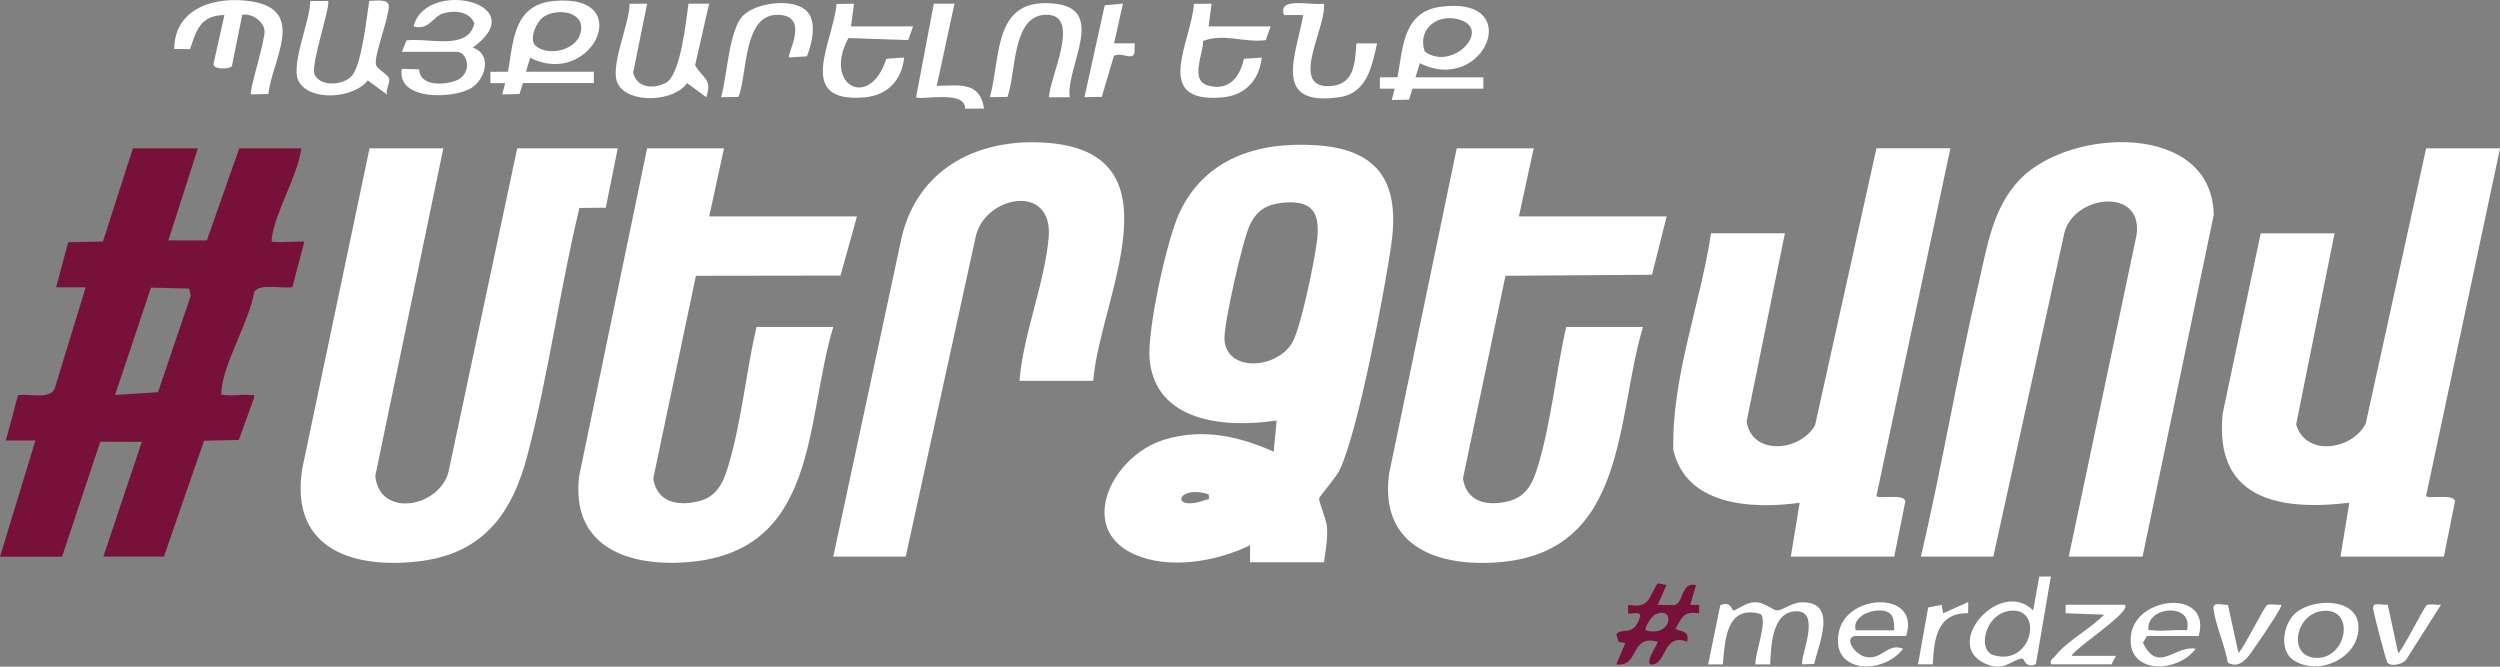 <svg width="150" height="40" viewBox="0 0 150 40" fill="none" xmlns="http://www.w3.org/2000/svg">
    <rect x="0" y="0" width="150" height="40" fill="#808080" stroke="none"/>
    <path d="M11.875 8.898L10.101 14.425H12.409L14.357 8.898H18.079C17.861 10.573 16.52 12.691 16.31 14.265C16.265 14.611 16.322 14.483 16.569 14.514C16.889 14.557 18.189 14.452 18.258 14.514L17.541 17.227C16.913 17.347 15.637 16.971 15.257 17.503C14.997 19.201 13.373 21.871 13.288 23.445C13.268 23.803 13.288 23.667 13.552 23.702C13.989 23.764 14.528 23.651 14.977 23.702C15.216 23.729 15.301 23.612 15.22 23.935L14.329 26.399L12.243 26.442L9.834 33.398H6.201L8.509 26.512L6.018 26.504L3.722 33.402H0L2.126 26.426H0.352L1.077 23.721C1.709 23.589 2.9 23.989 3.268 23.356L5.14 17.239H3.366L4.091 14.534L6.176 14.491L7.975 8.898H11.875ZM6.909 23.698L9.481 23.531L11.445 17.748L11.344 17.312L9.056 17.258L6.905 23.698H6.909Z" fill="#771139"/>
    <path d="M99.994 35.101L99.463 36.29L100.447 36.306C101.022 36.24 100.84 34.876 101.768 35.105L101.415 36.294H101.946V36.803C100.99 36.644 100.917 37.064 100.528 37.74C100.99 37.926 101.35 37.868 101.237 38.502C99.828 37.977 99.986 39.722 99.2 39.866C98.495 39.994 99.532 38.548 99.463 38.505C97.742 38.047 98.406 40.044 96.981 39.862L97.515 38.591L97.11 38.505L96.981 38.078C97.195 37.612 98.037 38.257 98.39 37.048C98.528 36.574 97.79 36.904 97.685 36.799V36.29C98.965 36.523 98.928 35.84 99.455 35L99.99 35.097L99.994 35.101ZM98.754 37.822C100.358 38.269 100.536 36.279 99.281 36.885C99.087 36.978 98.621 37.713 98.754 37.822Z" fill="#771139"/>
    <path d="M79.434 33.737H75.003V32.715C73.116 33.632 70.532 34.118 68.495 33.43C64.404 32.05 66.6 27.348 69.896 26.368C72.177 25.688 74.319 26.17 76.421 27.099L76.599 25.23C73.477 25.704 69.333 25.319 68.977 21.569C68.815 19.847 70.01 14.367 70.775 12.746C72.302 9.501 75.477 8.479 79.005 8.716C82.978 8.981 83.974 11.235 83.472 14.717C83.067 17.511 81.467 25.991 80.362 28.234C80.163 28.634 79.159 29.8 79.147 29.901C79.122 30.111 79.576 31.133 79.616 31.607C79.681 32.361 79.527 33.002 79.442 33.733L79.434 33.737ZM76.911 12.171C75.98 12.268 75.433 12.634 75.02 13.427C74.582 14.278 73.42 19.447 73.468 20.356C73.566 22.315 76.542 22.179 77.519 20.585C78.049 19.719 78.9 15.537 79.029 14.379C79.207 12.762 78.762 11.977 76.911 12.167V12.171ZM72.521 29.656C70.536 29.05 70.232 30.741 72.274 30.014C72.521 29.924 72.573 30.068 72.521 29.656Z" fill="white"/>
    <path d="M26.599 8.898L22.516 28.56C22.787 31.113 26.343 30.433 26.906 28.334L31.033 8.898H37.064L36.347 12.462L34.767 12.478C33.593 17.328 32.917 22.458 31.657 27.273C30.754 30.74 29.045 33.251 25.047 33.69C20.835 34.152 17.377 32.71 18.142 28.085L22.172 8.898H26.602H26.599Z" fill="white"/>
    <path d="M128.554 33.398H124.124L128.198 14.083C128.579 11.188 124.395 11.697 123.856 14.001L119.6 33.398H115.254C116.522 27.981 117.437 22.474 118.705 17.06C119.215 14.872 119.543 12.482 121.191 10.768C124.221 7.624 132.738 7.325 132.823 12.898L128.554 33.398Z" fill="white"/>
    <path d="M43.44 8.898L42.553 12.983H51.418L50.43 16.535L41.755 16.547L39.195 28.707C39.41 30.083 40.556 30.386 41.856 30.091C43.083 29.815 43.436 28.855 43.739 27.817C44.493 25.248 44.78 22.244 45.388 19.617H49.997C48.275 25.28 49.191 33.235 41.05 33.744C37.336 33.977 34.254 32.574 34.752 28.552L38.827 8.898H43.436H43.44Z" fill="white"/>
    <path d="M92.022 8.898L91.135 12.983H100L99.121 16.485L90.329 16.547L87.777 28.707C87.992 30.083 89.138 30.386 90.438 30.091C91.665 29.815 92.017 28.855 92.321 27.817C93.075 25.256 93.374 22.244 93.969 19.617H98.579C96.93 25.089 97.696 33.204 89.806 33.744C85.963 34.008 82.767 32.594 83.35 28.4L87.404 8.898H92.013H92.022Z" fill="white"/>
    <path d="M150.003 8.898L145.569 29.737C145.556 29.99 147.213 29.582 147.302 30.072L146.634 33.398H140.429L140.96 30.165C136.553 30.689 132.86 29.846 133.358 24.825L135.642 14.001H140.073L137.768 25.47C138.347 27.429 141.142 26.997 141.944 25.412L145.569 8.898H149.999H150.003Z" fill="white"/>
    <path d="M117.024 8.898L112.589 29.737C112.577 29.99 114.233 29.582 114.322 30.071L113.654 33.398H107.449L107.98 30.165C105.056 30.573 101.139 30.32 100.398 26.974C100.305 22.61 102.01 18.303 102.662 13.997H107.093L104.797 25.291C105.121 27.37 108.012 27.091 108.903 25.517L112.589 8.895H117.02L117.024 8.898Z" fill="white"/>
    <path d="M65.601 22.847H61.17C61.393 20.056 62.693 16.959 62.92 14.235C63.191 10.982 59.157 11.724 58.558 14.133L54.342 33.398H49.996L54.123 14.133C55.095 10.247 58.453 8.354 62.503 8.549C71.121 8.961 65.945 18.004 65.597 22.847H65.601Z" fill="white"/>
    <path d="M84.923 4.641H89.002V5.321H84.745L84.543 5.978L83.506 6.001L83.68 5.321H82.793V4.641L83.85 4.633C84.182 2.896 84.162 0.704 86.446 0.405C91.586 -0.271 89.034 5.733 85.195 3.79L84.923 4.641ZM85.482 3.087C87.167 4.35 89.678 1.629 87.406 1.136C86.146 0.864 85.049 1.796 85.482 3.087Z" fill="white"/>
    <path d="M31.552 4.305H35.63V4.985H31.374L31.171 5.642L30.134 5.665L30.313 4.989H29.426V4.309L30.483 4.301C30.799 2.474 30.807 0.275 33.237 0.057C38.259 -0.398 35.481 5.346 31.815 3.465L31.552 4.313V4.305ZM32.127 2.735C32.836 3.388 34.484 3.053 34.804 2.066C35.242 0.725 33.52 0.438 32.625 1.001C32.204 1.266 31.706 2.35 32.127 2.739V2.735Z" fill="white"/>
    <path d="M16.107 5.641L15.066 5.661C14.908 5.536 15.925 2.427 15.872 1.829C15.828 1.304 15.086 0.748 14.531 0.9L13.912 3.974C13.794 4.157 12.697 4.211 12.822 3.78L13.466 0.9C12 0.927 11.786 1.829 11.401 2.948L10.453 2.94C10.469 0.488 12.908 -0.27 15.111 0.088C18.403 0.624 16.33 3.585 16.103 5.641H16.107Z" fill="white"/>
    <path d="M38.827 0.219L37.988 4.366C38.207 5.267 39.195 5.372 39.961 4.964C40.839 4.49 41.167 1.225 41.309 0.219H42.548L41.706 3.915C42.18 4.739 42.755 4.719 42.374 5.831L41.224 4.983C40.467 6.107 37.741 6.25 37.081 5.046C36.53 4.035 37.79 1.447 37.773 0.227L38.831 0.219H38.827Z" fill="white"/>
    <path d="M19.677 0.052C19.887 0.25 18.616 3.888 18.871 4.467C19.199 5.209 20.572 5.135 21.098 4.564C21.714 3.899 21.997 1.023 22.155 0.048C22.496 0.071 23.35 -0.123 23.33 0.401C23.302 1.148 22.447 3.324 22.552 3.86C22.613 4.167 23.298 4.447 23.354 4.75C23.399 4.98 23.144 5.376 23.217 5.668L22.066 4.824C21.244 5.905 18.599 6.118 17.923 4.882C17.401 3.926 18.62 1.249 18.616 0.063L19.673 0.056L19.677 0.052Z" fill="white"/>
    <path d="M24.107 3.114L24.391 2.422C25.691 2.251 28.105 3.067 28.461 1.396C28.174 0.685 27.262 0.595 26.578 0.805C25.974 0.992 25.719 1.858 24.816 1.579C25.553 -1.328 32.078 0.183 28.364 2.857C29.555 3.254 29.134 4.777 28.247 5.298C27.145 5.947 23.787 6.028 24.107 4.132L25.148 4.159C25.185 5.142 26.497 5.119 27.274 4.87C28.376 4.521 28.117 3.11 27.392 3.11H24.111L24.107 3.114Z" fill="white"/>
    <path d="M64.182 5.834H62.942C62.95 4.668 64.988 0.755 62.679 0.887C60.699 1.004 60.97 4.462 60.444 5.815L59.395 5.83C60.071 3.339 59.561 -0.244 63.368 0.23C66.389 0.611 63.951 4.015 64.182 5.83V5.834Z" fill="white"/>
    <path d="M54.786 1.579L54.495 2.407L50.907 2.282C49.359 5.127 52.194 6.631 53.179 3.526L54.252 3.452C54.106 4.77 53.292 5.722 51.87 5.842C47.666 6.196 49.991 2.523 50.194 0.238L51.239 0.223L51.06 1.583H54.782L54.786 1.579Z" fill="white"/>
    <path d="M76.239 1.579L75.948 2.407C74.648 2.586 73.457 1.972 72.185 2.457C72.218 3.192 71.371 4.797 72.461 5.123C73.74 5.504 74.413 4.587 74.632 3.53L75.705 3.456C75.559 4.774 74.745 5.726 73.323 5.846C69.087 6.204 71.485 2.516 71.638 0.23L72.695 0.223L72.517 1.583H76.239V1.579Z" fill="white"/>
    <path d="M79.432 0.222C79.622 1.559 77.358 5.204 79.699 5.169C81.275 5.146 81.295 3.797 81.384 2.604H82.623C82.332 3.902 82.044 5.577 80.396 5.826C76.24 6.452 77.792 3.265 78.193 0.902H77.043C76.629 -0.217 78.691 0.346 79.436 0.222H79.432Z" fill="white"/>
    <path d="M48.349 0.613C49.066 1.243 48.717 2.611 48.417 3.377L47.34 3.45C47.174 3.311 48.632 0.963 46.716 0.889C44.57 0.808 44.858 4.426 44.311 5.817L43.262 5.833C43.626 4.632 43.731 1.744 44.606 0.913C45.404 0.151 47.518 -0.117 48.349 0.613Z" fill="white"/>
    <path d="M57.269 0.219L56.204 5.151C57.589 5.127 58.8 4.886 59.043 6.511L57.901 6.522C57.962 5.368 55.184 6.041 54.965 5.831L56.03 0.219H57.269Z" fill="white"/>
    <path d="M67.375 0.223L66.844 2.601H68.084L68.067 3.184C67.934 3.654 67.261 3.087 66.832 3.359L66.107 5.811L65.066 5.831L66.285 0.316L67.371 0.219L67.375 0.223Z" fill="white"/>
    <path d="M108.843 39.838L108.158 39.861C107.899 39.628 109.377 36.616 107.745 36.674C106.291 36.725 106.263 38.839 106.21 39.865H105.323C105.287 39.251 106.077 37.199 105.635 36.841C103.566 36.254 103.497 38.435 103.371 39.865H102.488L103.217 36.316C103.833 36.021 103.942 36.643 103.991 36.635C104.246 36.592 104.736 36.157 105.25 36.134C105.89 36.107 106.34 36.631 106.656 36.627C106.915 36.627 107.535 36.149 108.094 36.138C110.285 36.087 109.134 38.609 108.847 39.841L108.843 39.838Z" fill="white"/>
    <path d="M123.053 34.586L122.154 39.848C121.542 40.128 121.421 39.514 121.368 39.514C120.708 39.526 120.185 40.466 118.881 39.693C116.727 38.414 120.076 34.714 121.988 36.626L122.356 34.598L123.053 34.586ZM120.526 36.657C119.088 36.887 118.618 39.028 119.631 39.316C121.992 39.992 122.648 36.319 120.526 36.657Z" fill="white"/>
    <path d="M111.26 38.161C110.633 38.329 111.317 39.269 111.912 39.409C112.909 39.642 113.277 38.531 114.185 38.927C112.937 40.567 109.701 40.377 110.361 37.808C110.936 35.562 115.25 35.484 114.363 38.161H111.26ZM113.435 36.84C112.864 36.292 111.03 36.852 111.35 37.819H113.654C113.658 37.536 113.646 37.042 113.435 36.84Z" fill="white"/>
    <path d="M137.654 36.858C138.626 35.894 141.287 35.832 141.49 37.41C141.733 39.287 139.351 40.605 137.703 39.672C136.727 39.12 136.962 37.546 137.654 36.858ZM139.323 36.66C137.703 36.862 137.249 39.392 138.95 39.474C140.833 39.563 141.36 36.407 139.323 36.66Z" fill="white"/>
    <path d="M131.921 38.159H128.819L128.576 38.559C129.483 40.456 130.484 38.699 131.743 38.924C130.613 40.444 127.539 40.459 127.859 38.089C128.179 35.718 132.715 35.329 131.921 38.159ZM131.213 37.817C131.626 36.215 129.054 36.332 128.908 37.564C128.868 37.914 128.916 37.782 129.167 37.817C129.791 37.902 130.565 37.755 131.213 37.817Z" fill="white"/>
    <path d="M127.487 36.289C127.94 36.689 124.494 38.873 124.295 39.352H126.956L126.689 39.861H123.056C122.979 39.565 123.185 39.519 123.319 39.348C124.056 38.423 125.413 37.75 126.243 36.88L123.939 36.794V36.285H127.487V36.289Z" fill="white"/>
    <path d="M133.679 36.297L134.307 39.181C134.655 38.842 135.838 36.421 136.02 36.312C136.202 36.203 136.632 36.32 136.879 36.285C136.98 36.367 135.688 38.275 135.534 38.481C135.084 39.095 134.53 40.257 133.667 39.756C133.501 38.722 132.934 37.533 132.808 36.526C132.752 36.068 133.371 36.328 133.679 36.289V36.297Z" fill="white"/>
    <path d="M143.265 36.287L143.889 39.179C144.059 39.183 145.452 36.4 145.602 36.311C145.788 36.202 146.214 36.318 146.461 36.283L144.415 39.509C144.282 39.836 143.451 40.041 143.249 39.754C143.152 39.618 142.431 36.862 142.39 36.524C142.334 36.058 142.957 36.342 143.269 36.279L143.265 36.287Z" fill="white"/>
    <path d="M118.083 36.789C116.167 36.782 116.054 38.398 115.965 39.86H115.082L115.69 36.447L116.496 36.292L116.589 36.797L118.095 36.117L118.087 36.786L118.083 36.789Z" fill="white"/>
</svg>
